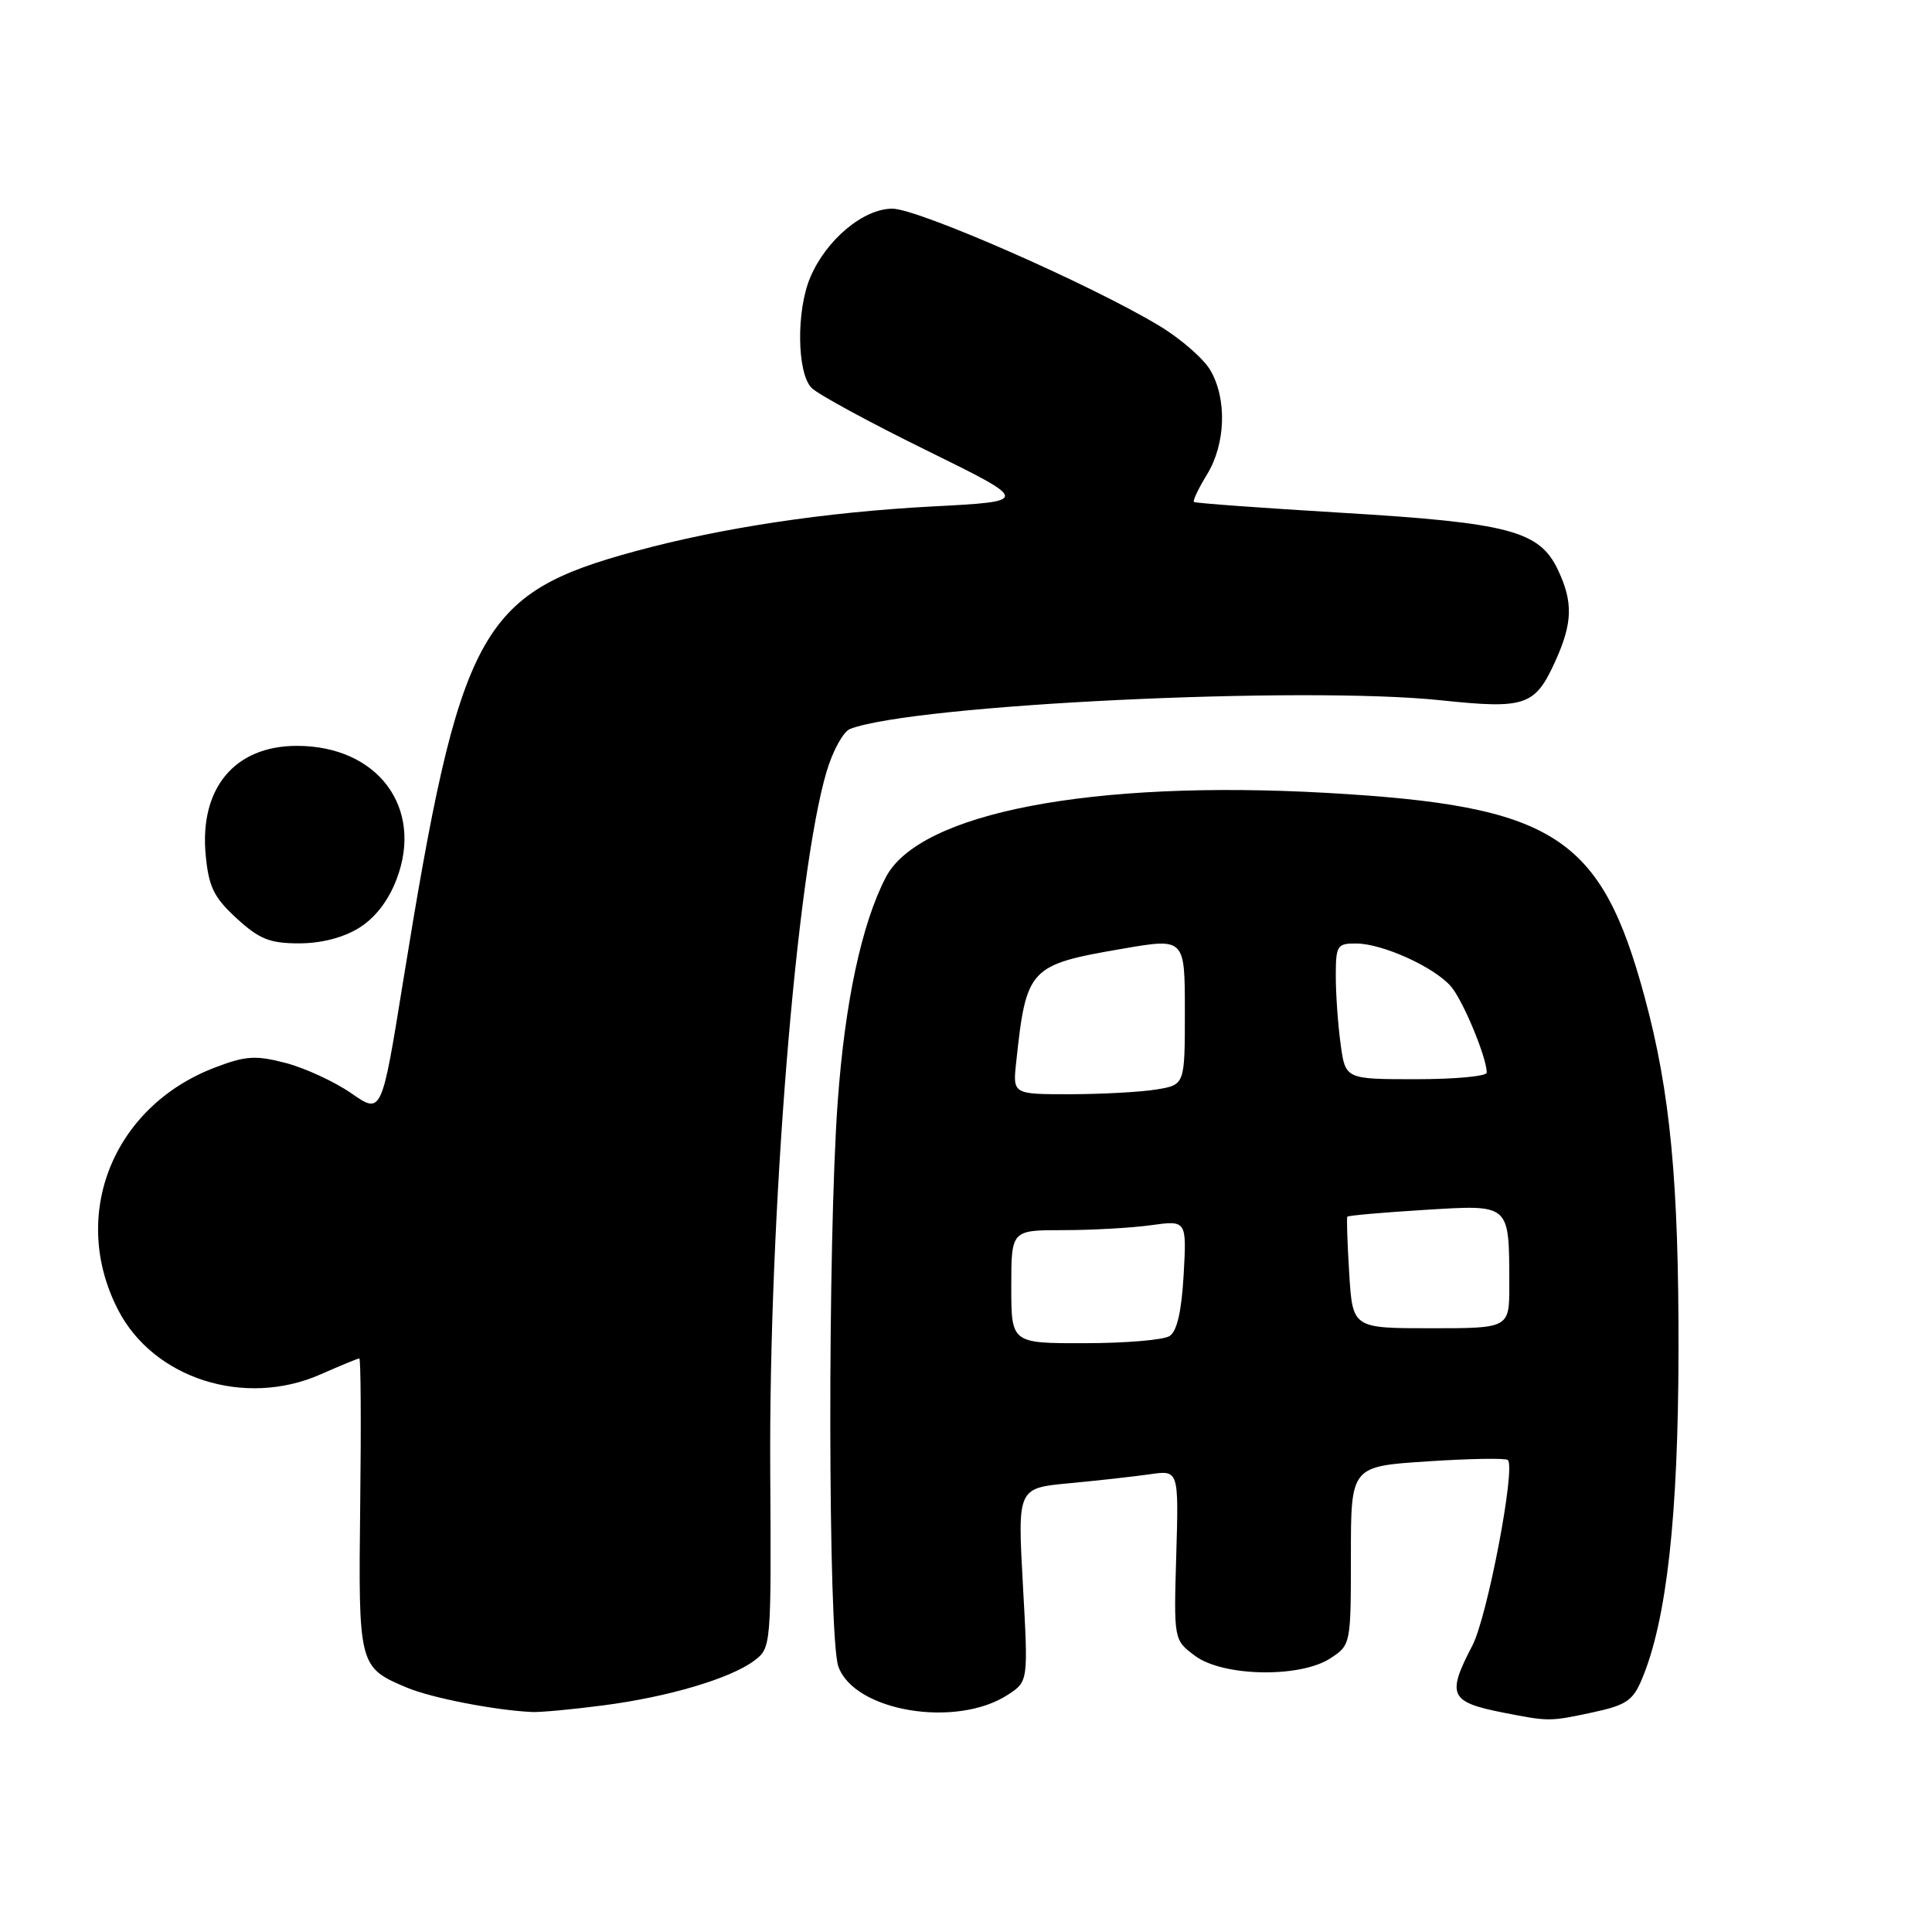<?xml version="1.0" encoding="UTF-8" standalone="no"?>
<!DOCTYPE svg PUBLIC "-//W3C//DTD SVG 1.1//EN" "http://www.w3.org/Graphics/SVG/1.1/DTD/svg11.dtd" >
<svg xmlns="http://www.w3.org/2000/svg" xmlns:xlink="http://www.w3.org/1999/xlink" version="1.1" viewBox="0 0 256 256">
 <g >
 <path fill="currentColor"
d=" M 211.04 226.90 C 215.50 225.94 216.38 225.34 217.58 222.45 C 220.85 214.63 222.38 200.89 222.41 179.00 C 222.45 156.55 221.31 144.65 217.94 132.18 C 212.15 110.73 205.99 106.77 175.77 105.06 C 144.68 103.31 121.79 107.70 117.36 116.27 C 114.17 122.45 111.96 132.75 111.00 146.00 C 109.65 164.56 109.71 216.86 111.08 220.80 C 113.16 226.77 126.72 229.04 133.57 224.55 C 136.25 222.79 136.25 222.79 135.54 209.99 C 134.83 197.18 134.83 197.18 141.66 196.54 C 145.42 196.19 150.23 195.65 152.35 195.35 C 156.19 194.79 156.19 194.79 155.86 206.05 C 155.53 217.30 155.53 217.30 158.34 219.40 C 162.04 222.17 172.28 222.36 176.29 219.73 C 178.98 217.97 179.00 217.88 179.00 206.13 C 179.00 194.30 179.00 194.30 189.15 193.64 C 194.74 193.27 199.53 193.19 199.80 193.46 C 200.85 194.52 197.08 214.23 195.10 218.04 C 191.66 224.63 192.08 225.53 199.23 226.94 C 205.24 228.12 205.33 228.12 211.04 226.90 Z  M 79.87 225.98 C 88.55 224.86 96.81 222.41 99.96 220.03 C 102.18 218.36 102.20 218.10 102.06 194.92 C 101.86 161.14 105.52 115.71 109.53 102.23 C 110.35 99.47 111.75 96.93 112.64 96.59 C 121.04 93.36 172.71 90.86 191.00 92.80 C 202.11 93.97 203.40 93.53 206.06 87.67 C 208.39 82.55 208.47 79.79 206.42 75.48 C 203.98 70.34 199.92 69.27 177.86 67.95 C 167.21 67.31 158.36 66.67 158.20 66.51 C 158.03 66.35 158.81 64.71 159.94 62.86 C 162.42 58.81 162.60 52.82 160.36 49.03 C 159.46 47.50 156.42 44.86 153.61 43.17 C 144.55 37.70 121.65 27.65 118.24 27.65 C 114.41 27.65 109.50 31.75 107.38 36.72 C 105.49 41.12 105.59 49.45 107.55 51.41 C 108.40 52.26 115.26 55.99 122.80 59.69 C 136.50 66.43 136.50 66.43 123.50 67.11 C 109.36 67.86 95.65 69.92 84.18 73.04 C 63.51 78.66 60.96 83.39 53.40 130.13 C 50.57 147.66 50.57 147.66 46.54 144.86 C 44.32 143.32 40.41 141.52 37.86 140.85 C 33.86 139.81 32.57 139.89 28.46 141.46 C 14.93 146.63 9.18 161.06 15.66 173.59 C 20.37 182.70 32.46 186.54 42.48 182.11 C 45.11 180.95 47.41 180.00 47.61 180.00 C 47.81 180.00 47.86 188.70 47.73 199.34 C 47.48 220.75 47.52 220.93 53.92 223.62 C 57.19 224.99 65.56 226.62 70.50 226.85 C 71.60 226.90 75.82 226.51 79.87 225.98 Z  M 47.56 122.96 C 49.70 121.64 51.46 119.37 52.55 116.50 C 56.17 107.02 50.05 98.83 39.34 98.83 C 31.08 98.83 26.40 104.46 27.26 113.35 C 27.66 117.54 28.35 118.93 31.36 121.69 C 34.36 124.44 35.75 125.00 39.62 125.00 C 42.55 125.00 45.48 124.25 47.56 122.96 Z  M 134.00 170.50 C 134.00 163.00 134.00 163.00 140.86 163.00 C 144.63 163.00 149.86 162.71 152.48 162.35 C 157.24 161.69 157.24 161.69 156.84 168.91 C 156.56 173.79 155.96 176.42 154.96 177.04 C 154.16 177.55 149.11 177.98 143.75 177.98 C 134.00 178.00 134.00 178.00 134.00 170.50 Z  M 178.78 168.75 C 178.53 164.76 178.42 161.37 178.53 161.22 C 178.64 161.06 183.22 160.66 188.71 160.32 C 200.23 159.62 199.96 159.39 199.99 170.25 C 200.00 176.00 200.00 176.00 189.61 176.00 C 179.23 176.00 179.23 176.00 178.78 168.75 Z  M 134.65 140.75 C 135.99 128.23 136.36 127.84 148.75 125.71 C 157.00 124.29 157.00 124.29 157.00 134.02 C 157.00 143.74 157.00 143.74 153.25 144.36 C 151.19 144.70 146.06 144.98 141.85 144.99 C 134.19 145.00 134.19 145.00 134.65 140.75 Z  M 177.64 138.36 C 177.29 135.81 177.00 131.76 177.00 129.36 C 177.00 125.26 177.17 125.00 179.75 125.02 C 183.20 125.05 189.95 128.10 192.22 130.66 C 193.81 132.45 197.00 140.10 197.00 142.13 C 197.00 142.61 192.79 143.00 187.64 143.00 C 178.27 143.00 178.27 143.00 177.64 138.36 Z "/>
</g>
</svg>